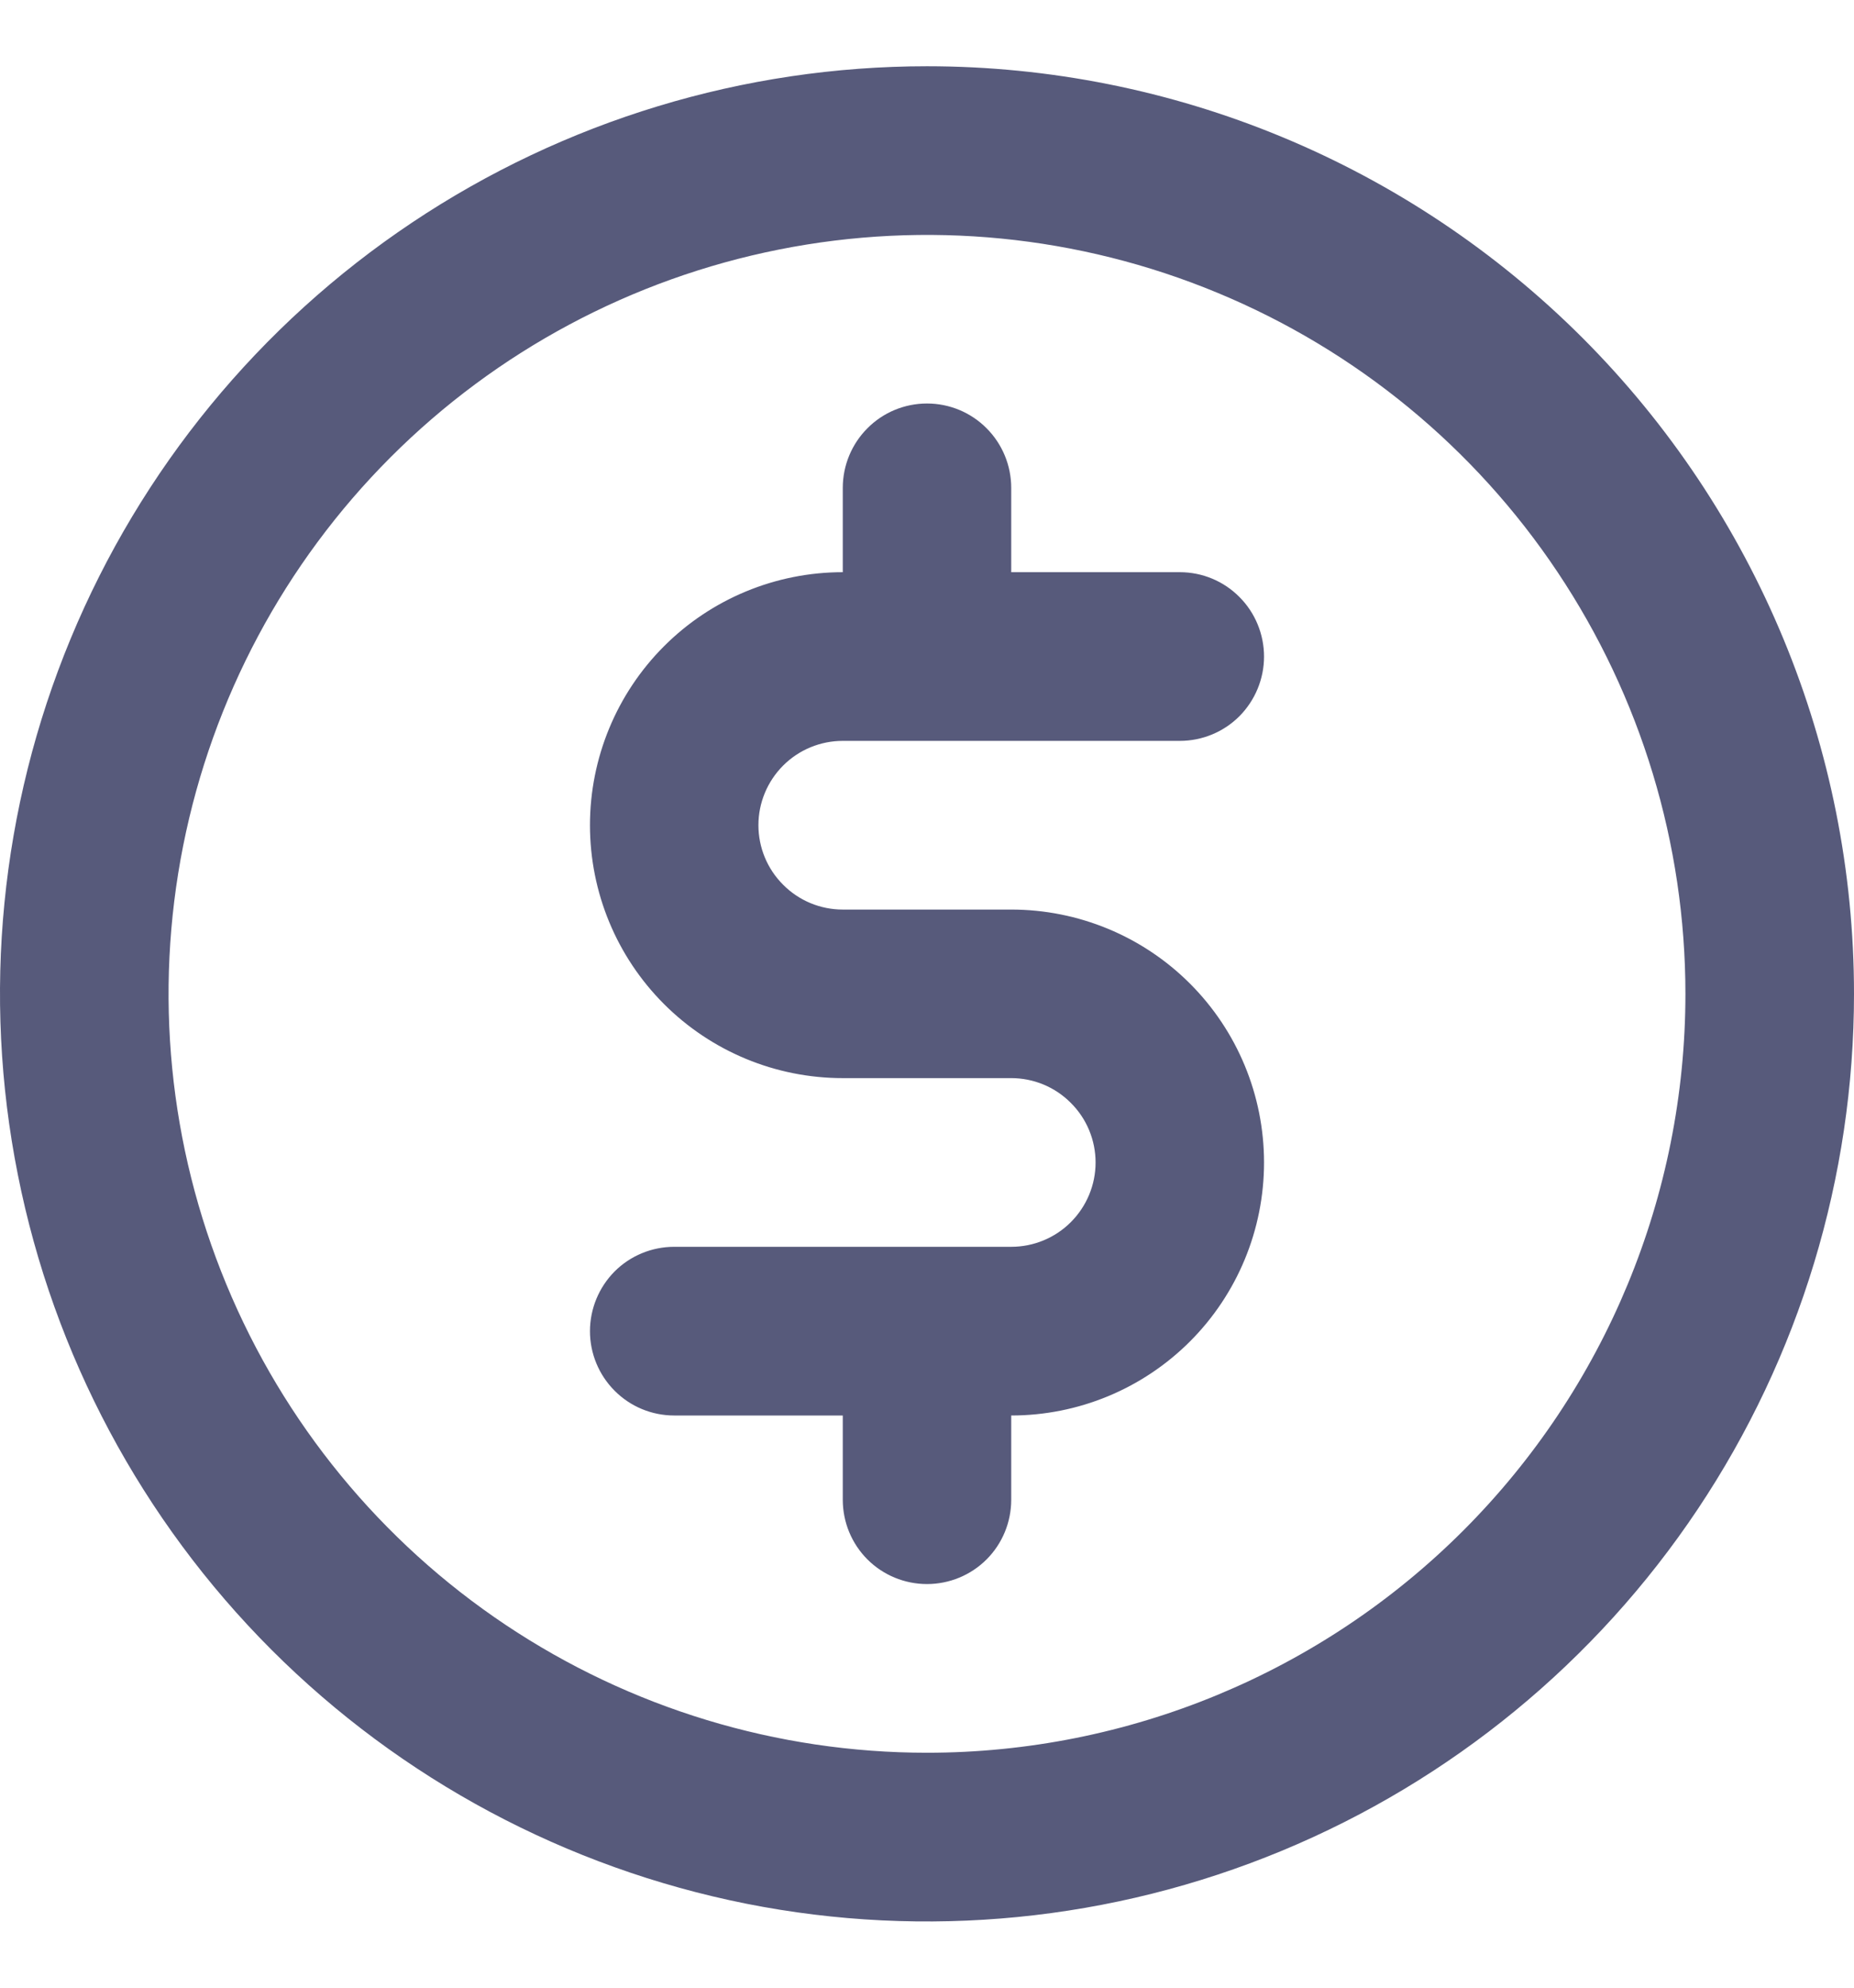 <svg width="14" height="15" viewBox="0 0 14 15" fill="none" xmlns="http://www.w3.org/2000/svg">
<path d="M6.364 5.591H8.909C9.078 5.591 9.24 5.524 9.359 5.405C9.478 5.285 9.545 5.123 9.545 4.955C9.545 4.786 9.478 4.624 9.359 4.505C9.24 4.385 9.078 4.318 8.909 4.318H7.636V3.682C7.636 3.513 7.569 3.351 7.45 3.232C7.331 3.112 7.169 3.045 7 3.045C6.831 3.045 6.669 3.112 6.55 3.232C6.431 3.351 6.364 3.513 6.364 3.682V4.318C5.857 4.318 5.372 4.519 5.014 4.877C4.656 5.235 4.455 5.721 4.455 6.227C4.455 6.734 4.656 7.219 5.014 7.577C5.372 7.935 5.857 8.136 6.364 8.136H7.636C7.805 8.136 7.967 8.203 8.086 8.323C8.206 8.442 8.273 8.604 8.273 8.773C8.273 8.941 8.206 9.103 8.086 9.223C7.967 9.342 7.805 9.409 7.636 9.409H5.091C4.922 9.409 4.76 9.476 4.641 9.595C4.522 9.715 4.455 9.877 4.455 10.046C4.455 10.214 4.522 10.376 4.641 10.495C4.76 10.615 4.922 10.682 5.091 10.682H6.364V11.318C6.364 11.487 6.431 11.649 6.55 11.768C6.669 11.887 6.831 11.954 7 11.954C7.169 11.954 7.331 11.887 7.45 11.768C7.569 11.649 7.636 11.487 7.636 11.318V10.682C8.143 10.682 8.628 10.481 8.986 10.123C9.344 9.765 9.545 9.279 9.545 8.773C9.545 8.266 9.344 7.781 8.986 7.423C8.628 7.065 8.143 6.864 7.636 6.864H6.364C6.195 6.864 6.033 6.797 5.914 6.677C5.794 6.558 5.727 6.396 5.727 6.227C5.727 6.059 5.794 5.897 5.914 5.777C6.033 5.658 6.195 5.591 6.364 5.591ZM7 0.5C5.616 0.5 4.262 0.911 3.111 1.68C1.96 2.449 1.063 3.542 0.533 4.821C0.003 6.1 -0.136 7.508 0.135 8.866C0.405 10.223 1.071 11.471 2.05 12.45C3.029 13.429 4.277 14.095 5.634 14.366C6.992 14.636 8.4 14.497 9.679 13.967C10.958 13.437 12.051 12.54 12.82 11.389C13.589 10.238 14 8.884 14 7.5C14 5.643 13.262 3.863 11.95 2.55C10.637 1.238 8.857 0.5 7 0.5ZM7 13.227C5.867 13.227 4.76 12.891 3.818 12.262C2.876 11.633 2.142 10.738 1.709 9.692C1.275 8.645 1.162 7.494 1.383 6.383C1.604 5.272 2.149 4.251 2.95 3.45C3.751 2.649 4.772 2.104 5.883 1.883C6.994 1.662 8.145 1.775 9.192 2.209C10.238 2.642 11.133 3.376 11.762 4.318C12.391 5.26 12.727 6.367 12.727 7.5C12.727 9.019 12.124 10.476 11.05 11.55C9.976 12.624 8.519 13.227 7 13.227Z" fill="#575A7B"/>
</svg>
